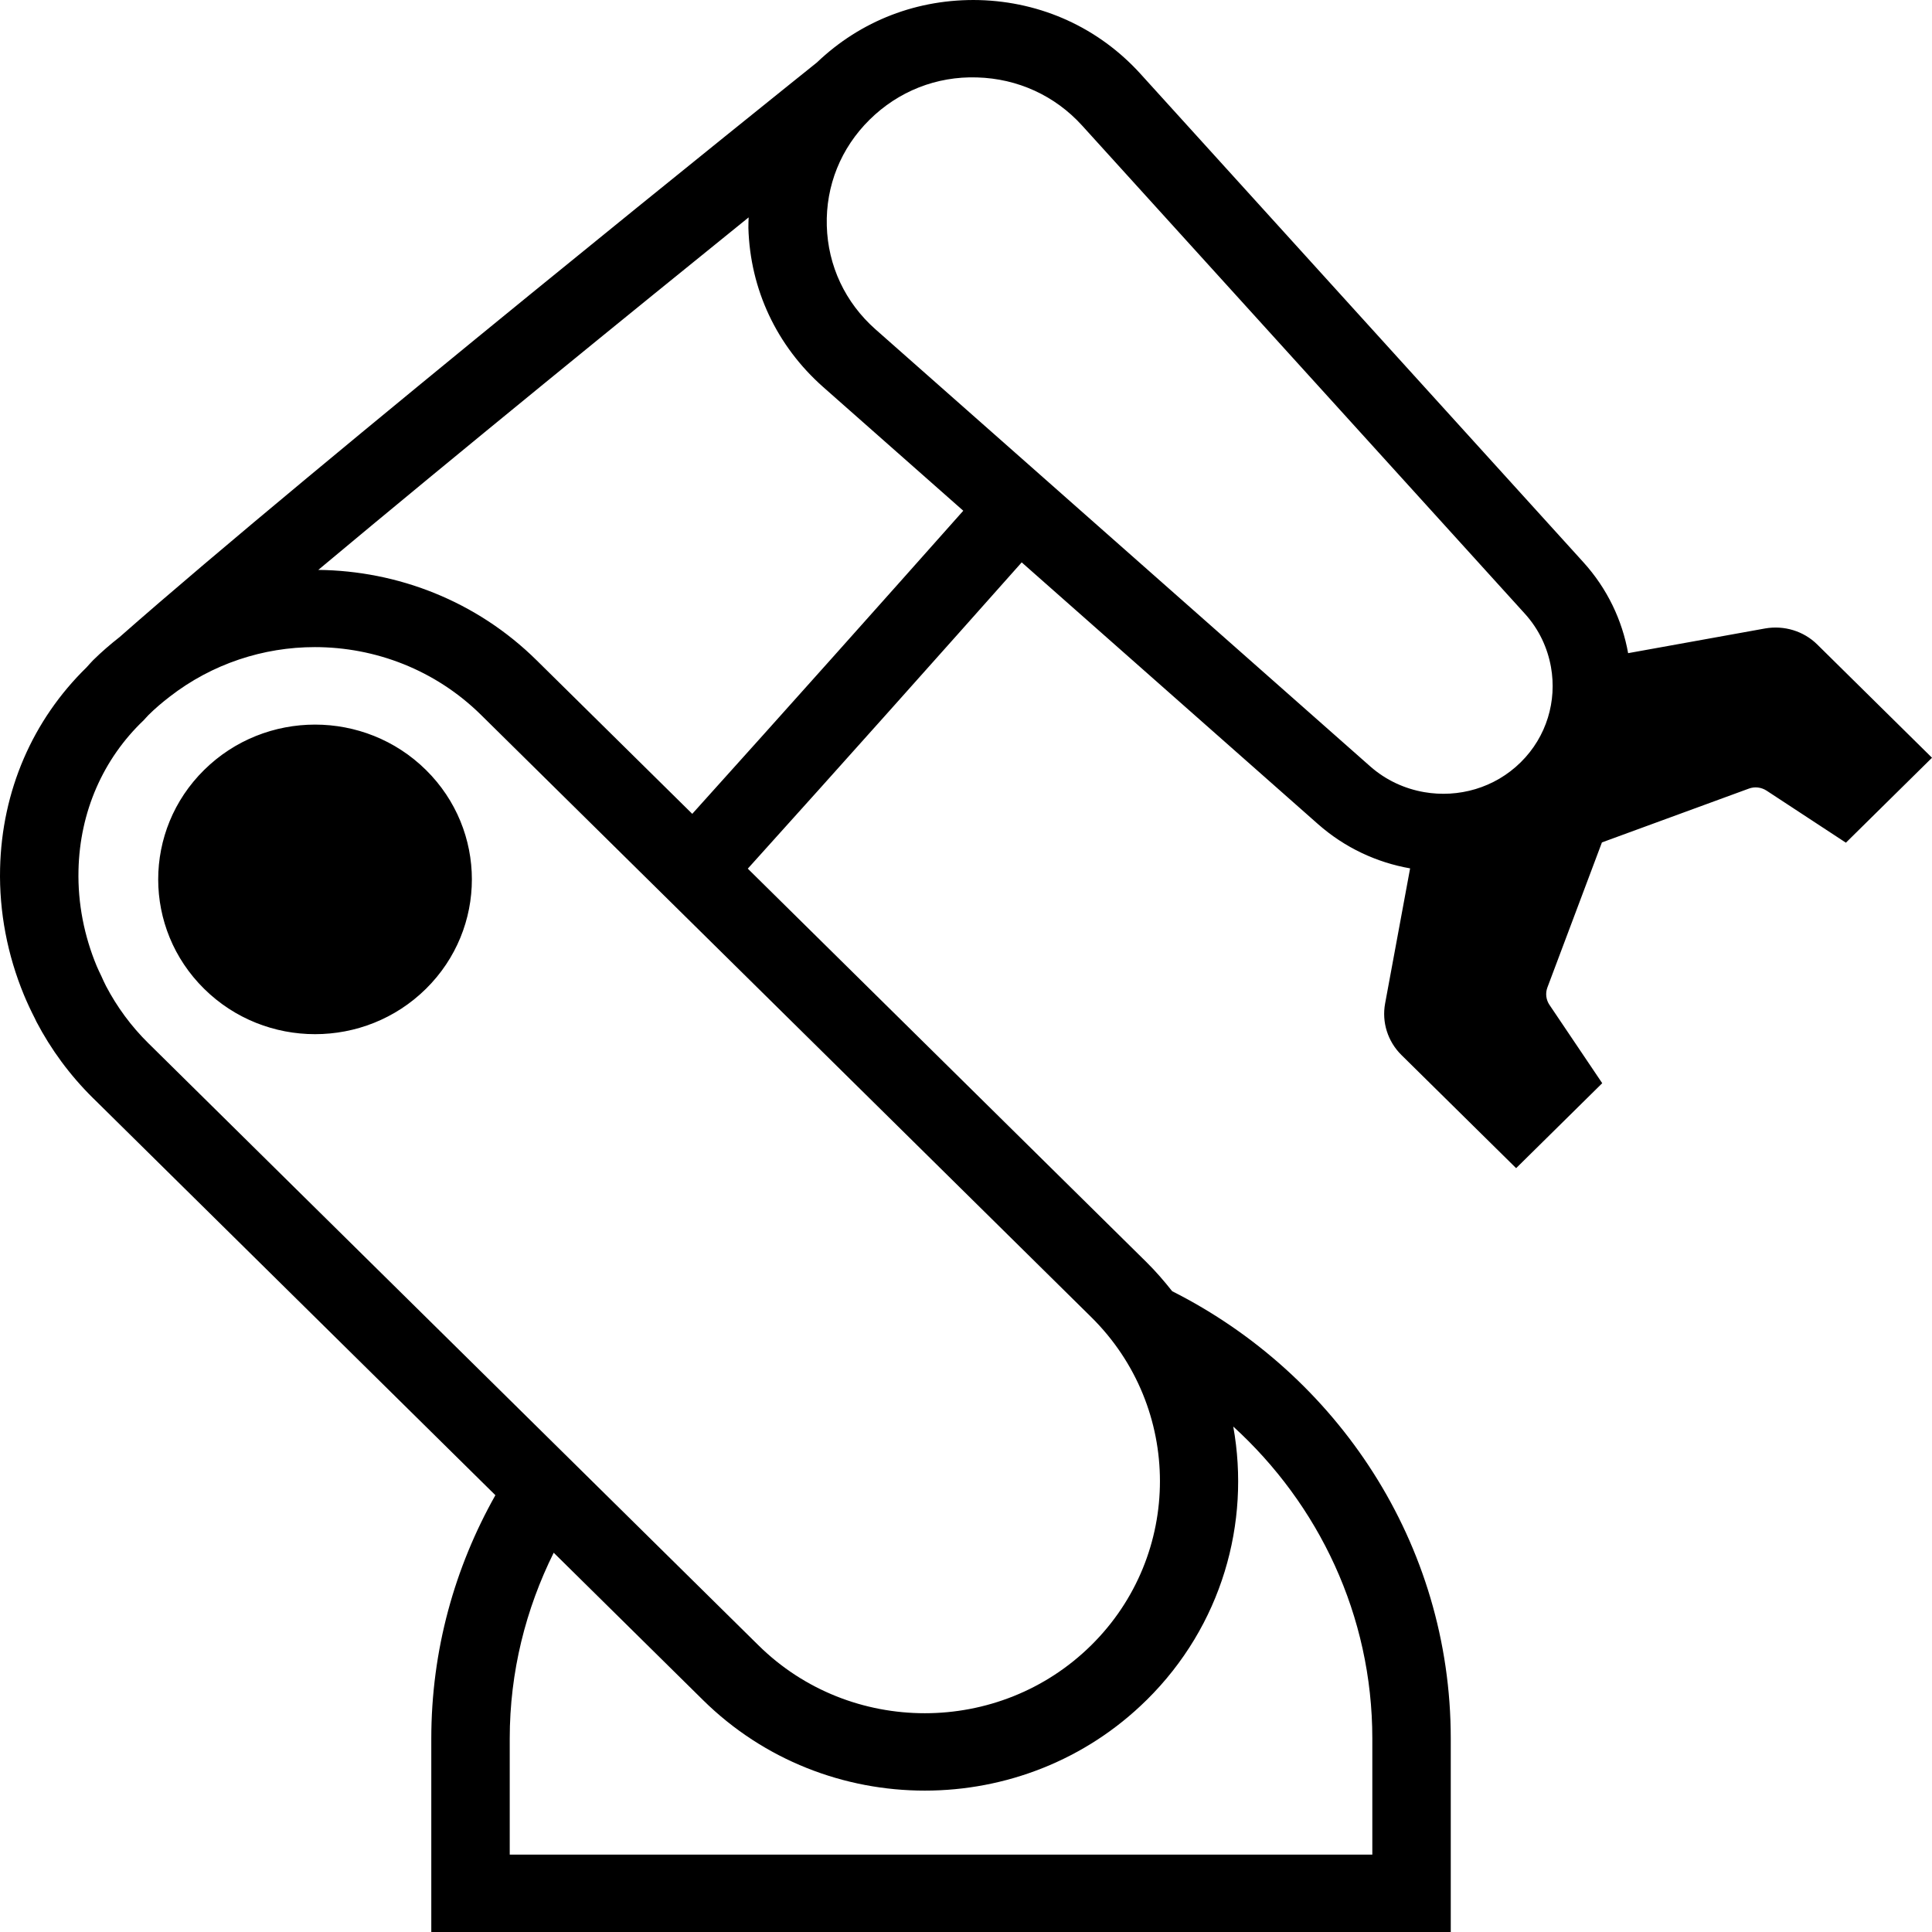 <svg  xmlns="http://www.w3.org/2000/svg" width=" 70.866" height=" 70.866" viewBox="-0 -0 70.866 70.866"><path d="M7.488,28.242C5.241,30.458 5.241,34.054 7.488,36.27 9.735,38.488 13.377,38.488 15.624,36.27 17.87,34.054 17.87,30.458 15.624,28.242 13.377,26.024 9.735,26.024 7.488,28.242 M57.815,29.968C59.465,28.34,60.104,26.08,59.72,23.958L56.89,24.468C57.11,25.702 56.74,27.014 55.781,27.96 54.821,28.908 53.492,29.272 52.241,29.056L51.723,31.852C52.125,31.924 52.532,31.96 52.939,31.96 54.708,31.96 56.473,31.292 57.815,29.968 M66.657,23.64C66.157,23.146,65.442,22.93,64.744,23.052L59.72,23.958C60.104,26.08 59.465,28.34 57.815,29.968 56.473,31.292 54.708,31.96 52.939,31.96 52.532,31.96 52.125,31.924 51.723,31.852L50.806,36.808C50.679,37.494,50.902,38.2,51.403,38.696L55.612,42.848 58.77,39.732 56.834,36.858C56.708,36.672,56.679,36.432,56.759,36.22L58.759,30.9 64.149,28.926C64.364,28.846,64.606,28.876,64.797,29L67.708,30.91 70.866,27.794z M23.473,31.974L25.51,33.984C26.133,33.298,26.777,32.586,27.429,31.862L25.392,29.852C24.74,30.574,24.096,31.286,23.473,31.974 M5.461,38.284C5.459,38.284 5.457,38.282 5.456,38.28 5.454,38.278 5.453,38.278 5.451,38.276L5.446,38.27C4.805,37.638 4.288,36.928 3.891,36.172 3.827,36.052 3.774,35.926 3.717,35.802 3.66,35.682 3.6,35.564 3.549,35.44 3.088,34.334 2.851,33.136 2.879,31.92 2.927,29.78 3.78,27.836 5.273,26.416 5.333,26.354 5.385,26.288 5.446,26.228 5.694,25.982 5.956,25.762 6.225,25.554 7.652,24.294 9.552,22.68 11.675,20.904 9.096,20.876 6.512,21.698 4.389,23.366 4.061,23.654 3.747,23.932 3.467,24.186 3.364,24.28 3.273,24.382 3.174,24.48 0.026,27.784 -0.746,32.499 0.877,36.492 0.999,36.786 1.135,37.076 1.281,37.36 1.301,37.4 1.317,37.44 1.338,37.48 1.88,38.506 2.579,39.454 3.416,40.282L3.427,40.292C5.403,42.24,8.065,43.41,10.85,43.604z M3.174,24.48C1.196,26.412 0.067,29.01 0.003,31.858 -0.033,33.456 0.275,35.034 0.877,36.492 -0.746,32.499 0.026,27.784 3.174,24.48 M50.261,28.112L39.371,18.492 37.228,16.598 32.113,12.08C31.002,11.098 30.368,9.75 30.327,8.28 30.286,6.812 30.843,5.43 31.897,4.39 32.95,3.35 34.348,2.792 35.84,2.84 37.328,2.882 38.696,3.508 39.689,4.602L55.933,22.512C56.45,23.082,56.764,23.762,56.89,24.468L59.72,23.958C59.503,22.754,58.96,21.594,58.076,20.62L41.832,2.708C40.306,1.026 38.206,0.066 35.919,0.003 33.663,-0.052 31.57,0.758 29.964,2.292 29.1,2.984 11.456,17.14 4.389,23.366 6.512,21.698 9.096,20.876 11.675,20.904 16.822,16.6 23.271,11.36 27.46,7.974 27.458,8.102 27.448,8.23 27.451,8.36 27.515,10.616 28.489,12.688 30.194,14.196L35.333,18.734C32.462,21.966,28.787,26.086,25.392,29.852L27.429,31.862C30.856,28.064,34.574,23.894,37.476,20.628L48.342,30.226C49.329,31.098,50.504,31.638,51.723,31.852L52.241,29.056C51.528,28.932,50.839,28.622,50.261,28.112 M40.445,47.286C41.34,48.182 42.018,49.212 42.498,50.31 43.485,50.884 44.4,51.564 45.236,52.326 44.917,50.554 44.169,48.848 42.996,47.362 41.751,46.734 40.431,46.23 39.045,45.888z M20.922,55.826L18.842,53.746C18.606,54.104,18.383,54.47,18.171,54.844L20.31,56.954C20.501,56.57,20.701,56.192,20.922,55.826 M50.337,63.77L50.337,68.028 18.697,68.028 18.697,63.77C18.697,61.322,19.286,59.016,20.31,56.954L18.171,54.844C16.678,57.492,15.82,60.532,15.82,63.77L15.82,70.866 53.214,70.866 53.214,63.77C53.214,56.61 49.05,50.416 42.996,47.362 44.169,48.848 44.917,50.554 45.236,52.326 48.365,55.176 50.337,59.244 50.337,63.77 M3.421,40.288C3.423,40.29,3.425,40.29,3.427,40.292L3.416,40.282C3.418,40.284,3.42,40.286,3.421,40.288 M11.548,23.736C13.758,23.736,15.967,24.566,17.65,26.228L23.473,31.974C24.096,31.286,24.74,30.574,25.392,29.852L19.684,24.22C17.473,22.036 14.578,20.936 11.675,20.904 9.552,22.68 7.652,24.294 6.225,25.554 7.782,24.346 9.663,23.736 11.548,23.736 M40.023,48.308C43.388,51.628 43.388,57.03 40.024,60.35 36.659,63.672 31.185,63.672 27.82,60.35L10.85,43.604C8.065,43.41,5.403,42.24,3.427,40.292L18.171,54.844C18.383,54.47,18.606,54.104,18.842,53.746L20.922,55.826C20.701,56.192,20.501,56.57,20.31,56.954L25.786,62.358C28.03,64.573 30.975,65.68 33.922,65.68 36.867,65.68 39.815,64.573 42.057,62.358L42.058,62.358C44.819,59.634 45.873,55.858 45.236,52.326 44.4,51.564 43.485,50.884 42.498,50.31 42.018,49.212 41.34,48.182 40.445,47.286L39.045,45.888C40.431,46.23 41.751,46.734 42.996,47.362 42.706,46.996 42.399,46.638 42.057,46.3L27.429,31.862C26.777,32.586,26.133,33.298,25.51,33.984z M4.389,23.366C4.052,23.63 3.724,23.912 3.412,24.22 3.327,24.304 3.255,24.394 3.174,24.48 3.273,24.382 3.364,24.28 3.467,24.186 3.747,23.932 4.061,23.654 4.389,23.366 M1.338,37.48C1.88,38.506,2.579,39.454,3.416,40.282L3.412,40.278C2.557,39.434,1.867,38.488,1.338,37.48"/></svg>
